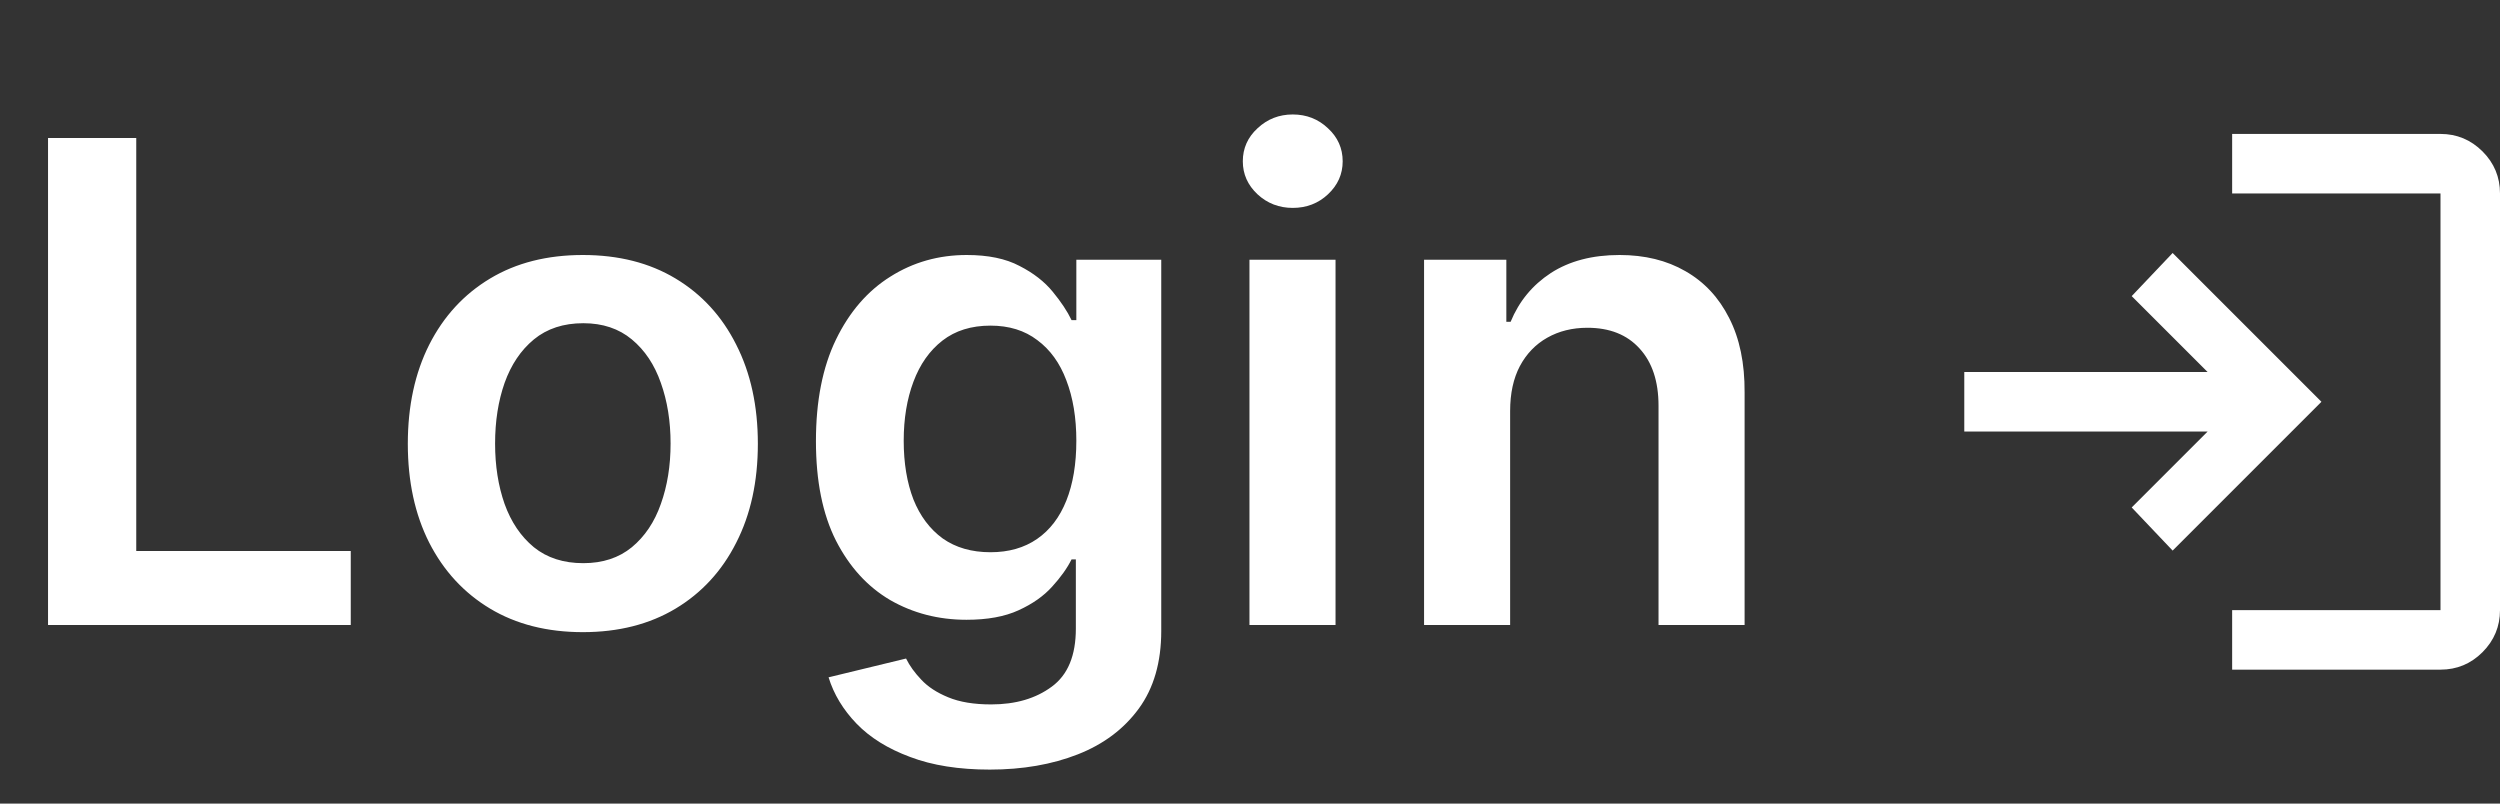 <svg width="56" height="18" viewBox="0 0 56 18" fill="none" xmlns="http://www.w3.org/2000/svg">
<rect x="0" y="0" width="56" height="18" fill="#333333" stroke="none"/>
<g clip-path="url(#clip0_160_97)">
<path d="M50 15V13.667H54.667V4.333H50V3H54.667C55.033 3 55.347 3.131 55.609 3.392C55.87 3.653 56 3.967 56 4.333V13.667C56 14.033 55.869 14.347 55.608 14.609C55.347 14.87 55.033 15 54.667 15H50ZM48.667 12.333L47.75 11.367L49.45 9.667H44V8.333H49.45L47.75 6.633L48.667 5.667L52 9L48.667 12.333Z" fill="white"/>
</g>
<path d="M1.076 14V3.091H3.052V12.343H7.857V14H1.076ZM13.056 14.16C12.257 14.16 11.564 13.984 10.978 13.633C10.392 13.281 9.938 12.789 9.615 12.157C9.295 11.525 9.135 10.786 9.135 9.941C9.135 9.096 9.295 8.355 9.615 7.72C9.938 7.084 10.392 6.591 10.978 6.239C11.564 5.887 12.257 5.712 13.056 5.712C13.855 5.712 14.547 5.887 15.133 6.239C15.719 6.591 16.172 7.084 16.491 7.72C16.815 8.355 16.976 9.096 16.976 9.941C16.976 10.786 16.815 11.525 16.491 12.157C16.172 12.789 15.719 13.281 15.133 13.633C14.547 13.984 13.855 14.16 13.056 14.16ZM13.066 12.615C13.5 12.615 13.862 12.496 14.153 12.258C14.444 12.017 14.661 11.694 14.803 11.289C14.948 10.884 15.021 10.433 15.021 9.936C15.021 9.435 14.948 8.982 14.803 8.577C14.661 8.169 14.444 7.844 14.153 7.603C13.862 7.361 13.5 7.24 13.066 7.24C12.623 7.24 12.253 7.361 11.959 7.603C11.667 7.844 11.449 8.169 11.303 8.577C11.161 8.982 11.09 9.435 11.09 9.936C11.09 10.433 11.161 10.884 11.303 11.289C11.449 11.694 11.667 12.017 11.959 12.258C12.253 12.496 12.623 12.615 13.066 12.615ZM22.171 17.239C21.479 17.239 20.884 17.145 20.387 16.956C19.89 16.772 19.49 16.523 19.188 16.211C18.886 15.898 18.677 15.552 18.56 15.172L20.296 14.751C20.374 14.911 20.488 15.069 20.637 15.225C20.786 15.385 20.987 15.516 21.239 15.619C21.495 15.726 21.816 15.779 22.203 15.779C22.75 15.779 23.203 15.646 23.561 15.38C23.92 15.117 24.099 14.684 24.099 14.08V12.53H24.003C23.904 12.729 23.758 12.933 23.567 13.142C23.378 13.352 23.128 13.528 22.816 13.67C22.507 13.812 22.118 13.883 21.649 13.883C21.02 13.883 20.451 13.735 19.939 13.441C19.431 13.142 19.026 12.698 18.725 12.109C18.426 11.516 18.277 10.774 18.277 9.882C18.277 8.984 18.426 8.226 18.725 7.608C19.026 6.987 19.433 6.516 19.945 6.196C20.456 5.873 21.026 5.712 21.654 5.712C22.134 5.712 22.528 5.793 22.837 5.957C23.149 6.116 23.398 6.31 23.583 6.537C23.767 6.761 23.908 6.972 24.003 7.171H24.11V5.818H26.012V14.133C26.012 14.833 25.845 15.412 25.511 15.87C25.177 16.328 24.721 16.671 24.142 16.898C23.563 17.125 22.906 17.239 22.171 17.239ZM22.187 12.37C22.595 12.37 22.943 12.271 23.231 12.072C23.519 11.873 23.737 11.587 23.886 11.214C24.035 10.841 24.11 10.394 24.11 9.872C24.11 9.357 24.035 8.906 23.886 8.519C23.741 8.132 23.524 7.832 23.236 7.619C22.952 7.402 22.602 7.294 22.187 7.294C21.757 7.294 21.399 7.406 21.111 7.629C20.823 7.853 20.607 8.16 20.461 8.551C20.316 8.938 20.243 9.378 20.243 9.872C20.243 10.373 20.316 10.811 20.461 11.188C20.61 11.56 20.829 11.852 21.116 12.061C21.408 12.267 21.765 12.37 22.187 12.37ZM27.988 14V5.818H29.916V14H27.988ZM28.957 4.657C28.652 4.657 28.389 4.556 28.169 4.353C27.949 4.147 27.839 3.901 27.839 3.613C27.839 3.322 27.949 3.075 28.169 2.873C28.389 2.667 28.652 2.564 28.957 2.564C29.266 2.564 29.529 2.667 29.746 2.873C29.966 3.075 30.076 3.322 30.076 3.613C30.076 3.901 29.966 4.147 29.746 4.353C29.529 4.556 29.266 4.657 28.957 4.657ZM33.827 9.206V14H31.899V5.818H33.742V7.208H33.838C34.026 6.75 34.326 6.386 34.738 6.116C35.154 5.847 35.667 5.712 36.278 5.712C36.842 5.712 37.334 5.832 37.753 6.074C38.176 6.315 38.502 6.665 38.733 7.123C38.968 7.581 39.083 8.137 39.079 8.79V14H37.151V9.089C37.151 8.542 37.009 8.114 36.725 7.805C36.444 7.496 36.056 7.342 35.558 7.342C35.221 7.342 34.921 7.416 34.658 7.565C34.399 7.711 34.195 7.922 34.046 8.199C33.9 8.476 33.827 8.812 33.827 9.206Z" fill="white"/>
<defs>
<clipPath id="clip0_160_97">
<rect width="16" height="16" fill="white" transform="translate(40 1)"/>
</clipPath>
</defs>
</svg>
